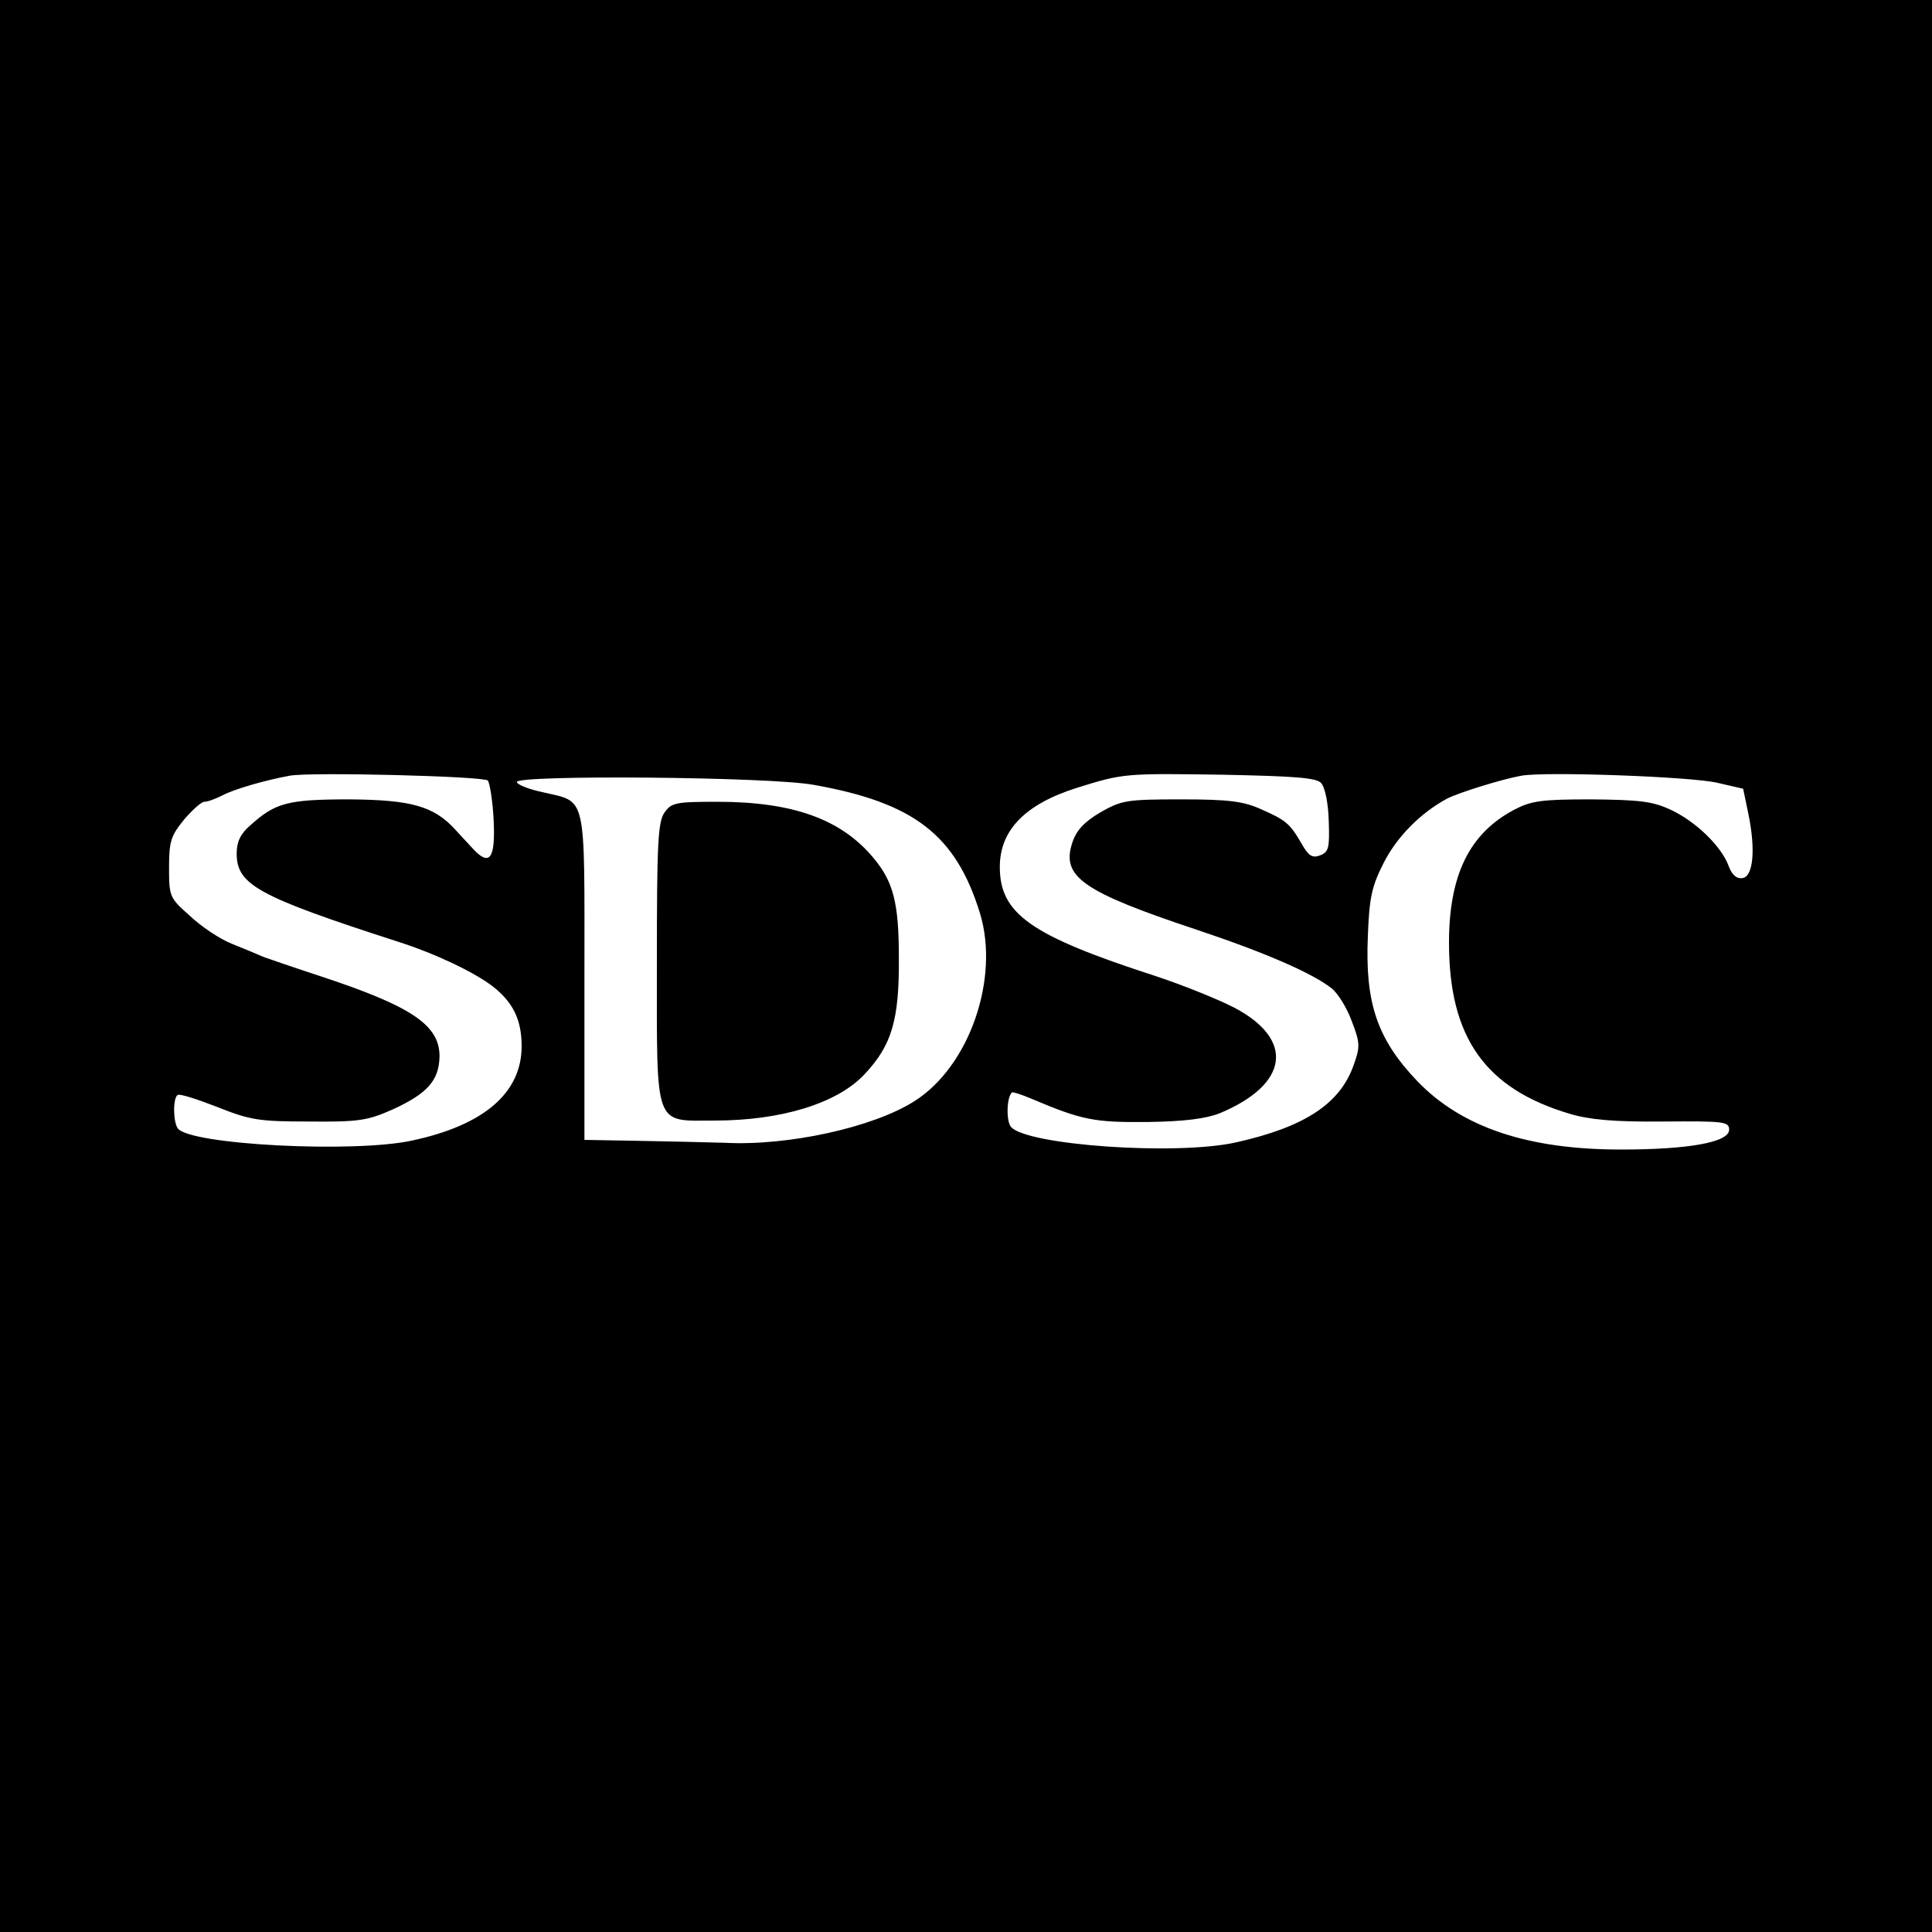 <?xml version="1.0" standalone="no"?>
<!DOCTYPE svg PUBLIC "-//W3C//DTD SVG 20010904//EN"
 "http://www.w3.org/TR/2001/REC-SVG-20010904/DTD/svg10.dtd">
<svg version="1.0" xmlns="http://www.w3.org/2000/svg"
 width="400pt" height="400pt" viewBox="0 0 400 400"
 preserveAspectRatio="xMidYMid meet">
<g transform="translate(0,400) scale(0.1,-0.1)"
fill="#000000" stroke="none">
<path d="M0 2000 l0 -2000 2000 0 2000 0 0 2000 0 2000 -2000 0 -2000 0 0
-2000z m1010 384 c4 -5 10 -42 12 -81 4 -81 -8 -98 -43 -60 -11 12 -28 30 -37
40 -44 48 -91 61 -218 62 -129 0 -154 -7 -206 -54 -20 -17 -28 -34 -28 -58 0
-65 44 -89 335 -183 78 -25 157 -63 195 -92 42 -33 60 -69 60 -124 0 -96 -77
-163 -225 -195 -120 -27 -464 -9 -487 25 -10 14 -10 64 0 69 4 3 41 -9 82 -25
68 -27 86 -30 190 -30 103 -1 121 2 173 25 72 33 96 60 97 110 0 65 -58 104
-250 167 -52 17 -104 35 -115 39 -11 5 -40 17 -65 27 -25 10 -64 36 -87 58
-42 37 -43 40 -43 100 0 54 4 66 31 99 17 20 36 37 42 37 7 0 23 6 37 13 24
13 90 32 140 41 42 8 401 -1 410 -10z m1725 -5 c8 -8 15 -41 16 -78 2 -57 0
-65 -18 -72 -16 -6 -24 -1 -38 24 -25 43 -33 49 -85 72 -36 16 -66 20 -165 20
-113 0 -123 -2 -167 -27 -34 -20 -50 -38 -58 -63 -23 -70 21 -101 255 -179
144 -48 243 -91 283 -123 12 -10 31 -40 41 -68 17 -44 17 -53 4 -89 -28 -81
-101 -129 -243 -161 -124 -28 -435 -6 -467 32 -10 12 -9 61 2 71 1 2 20 -4 41
-13 104 -44 129 -49 239 -48 77 1 122 7 150 18 144 60 156 153 30 219 -33 17
-107 47 -165 66 -256 83 -320 128 -320 225 0 76 52 130 160 164 96 30 99 30
303 27 145 -3 192 -6 202 -17z m822 0 l52 -12 11 -53 c15 -73 10 -128 -12
-132 -12 -2 -22 6 -29 25 -15 41 -68 92 -119 116 -38 18 -65 21 -165 22 -105
0 -125 -3 -161 -22 -92 -49 -134 -135 -134 -275 0 -196 75 -302 250 -354 40
-12 91 -17 193 -16 126 1 137 0 137 -17 0 -26 -84 -41 -224 -41 -193 0 -330
46 -422 142 -83 87 -108 162 -102 300 3 80 8 103 33 152 27 53 75 102 130 132
22 12 115 41 155 48 49 9 356 -2 407 -15z m-1872 -4 c208 -37 294 -104 344
-266 41 -135 -22 -317 -136 -389 -85 -54 -261 -93 -393 -86 -36 1 -116 3 -177
4 l-113 2 0 338 c0 385 6 360 -87 382 -29 6 -53 16 -53 21 0 15 524 11 615 -6z"/>
<path d="M1376 2318 c-14 -19 -16 -66 -16 -308 0 -350 -7 -330 120 -330 138 0
255 36 311 97 55 59 71 111 70 240 0 112 -11 157 -52 206 -67 81 -167 117
-324 117 -86 0 -95 -2 -109 -22z"/>
</g>
</svg>
